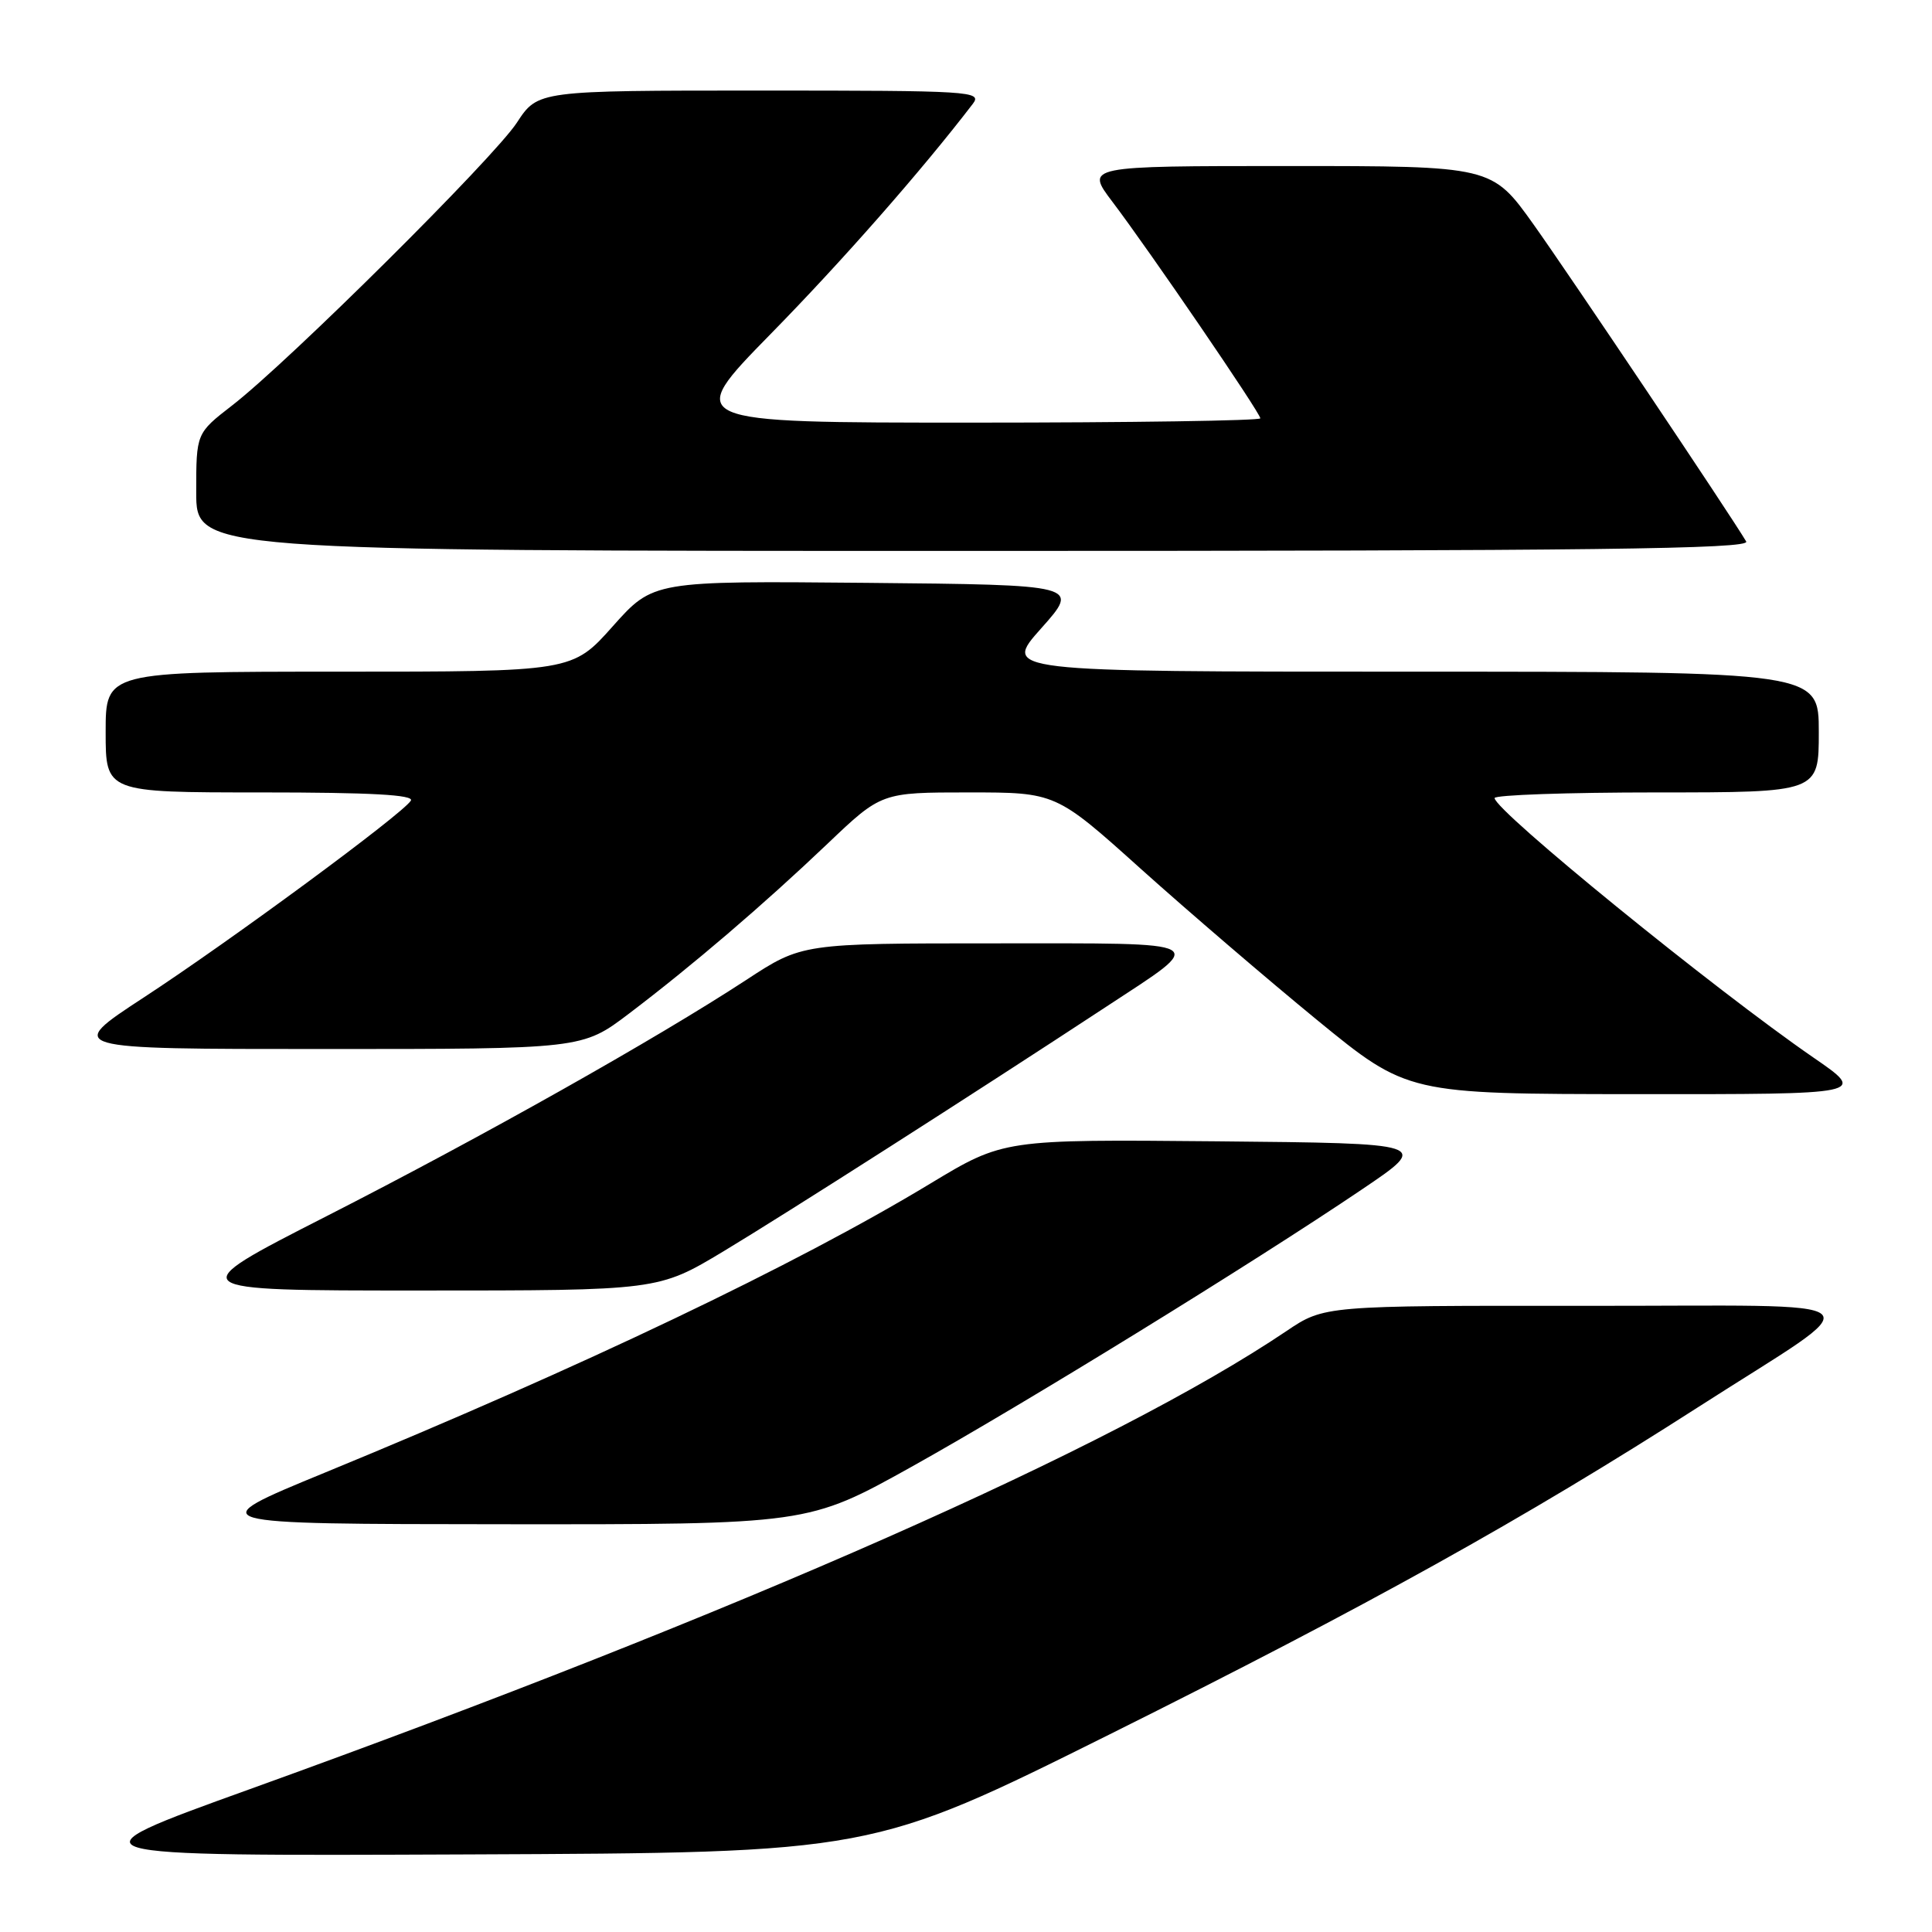 <?xml version="1.0" encoding="UTF-8" standalone="no"?>
<!DOCTYPE svg PUBLIC "-//W3C//DTD SVG 1.1//EN" "http://www.w3.org/Graphics/SVG/1.1/DTD/svg11.dtd" >
<svg xmlns="http://www.w3.org/2000/svg" xmlns:xlink="http://www.w3.org/1999/xlink" version="1.1" viewBox="0 0 256 256">
 <g >
 <path fill="currentColor"
d=" M 147.02 229.82 C 181.20 212.79 201.99 201.23 225.05 186.43 C 248.41 171.44 250.24 173.07 209.99 173.03 C 175.47 173.00 175.47 173.00 170.45 176.38 C 147.59 191.78 97.96 213.70 33.00 237.11 C 8.50 245.94 8.50 245.94 62.02 245.72 C 115.53 245.50 115.53 245.50 147.02 229.82 Z  M 120.78 194.36 C 135.61 186.09 166.02 167.37 180.50 157.58 C 189.50 151.50 189.50 151.50 161.24 151.23 C 132.98 150.97 132.98 150.97 123.24 156.85 C 105.42 167.62 77.20 181.09 43.00 195.15 C 26.50 201.94 26.50 201.94 66.78 201.97 C 107.06 202.00 107.06 202.00 120.78 194.36 Z  M 95.86 165.81 C 104.07 160.87 129.10 144.88 146.59 133.39 C 160.10 124.52 160.95 125.00 131.76 125.00 C 106.28 125.00 106.28 125.00 98.89 129.84 C 86.95 137.65 63.92 150.62 43.23 161.17 C 23.95 171.00 23.95 171.00 55.59 171.00 C 87.22 171.00 87.22 171.00 95.86 165.81 Z  M 240.30 140.14 C 227.15 131.08 198.14 107.47 198.04 105.75 C 198.02 105.34 207.68 105.00 219.50 105.00 C 241.00 105.00 241.00 105.00 241.00 97.00 C 241.00 89.00 241.00 89.00 186.92 89.00 C 132.84 89.00 132.84 89.00 137.97 83.25 C 143.09 77.50 143.09 77.50 114.82 77.23 C 86.56 76.97 86.56 76.97 81.20 82.98 C 75.84 89.00 75.84 89.00 44.92 89.00 C 14.00 89.00 14.00 89.00 14.00 97.00 C 14.00 105.00 14.00 105.00 34.56 105.00 C 49.15 105.00 54.92 105.32 54.44 106.09 C 53.37 107.84 30.46 124.72 19.05 132.17 C 8.61 139.00 8.61 139.00 42.88 139.00 C 77.15 139.00 77.15 139.00 83.33 134.32 C 91.78 127.91 101.13 119.91 109.64 111.81 C 116.79 105.00 116.79 105.00 128.35 105.00 C 139.90 105.00 139.90 105.00 151.20 115.16 C 157.42 120.74 167.90 129.73 174.50 135.14 C 186.50 144.96 186.50 144.96 216.93 144.98 C 247.36 145.00 247.36 145.00 240.30 140.14 Z  M 231.38 71.75 C 229.18 68.05 207.94 36.39 203.21 29.75 C 197.68 22.00 197.68 22.00 170.74 22.00 C 143.81 22.00 143.81 22.00 147.41 26.75 C 152.29 33.19 167.00 54.72 167.00 55.43 C 167.00 55.74 149.81 56.00 128.80 56.00 C 90.61 56.00 90.61 56.00 102.12 44.25 C 111.69 34.49 122.16 22.56 128.91 13.75 C 130.17 12.09 128.68 12.00 100.76 12.00 C 71.27 12.00 71.27 12.00 68.49 16.25 C 65.43 20.93 38.28 47.90 30.75 53.73 C 26.00 57.41 26.00 57.41 26.00 65.21 C 26.00 73.00 26.00 73.00 129.06 73.00 C 211.24 73.00 231.97 72.75 231.38 71.75 Z "/>
</g>
</svg>